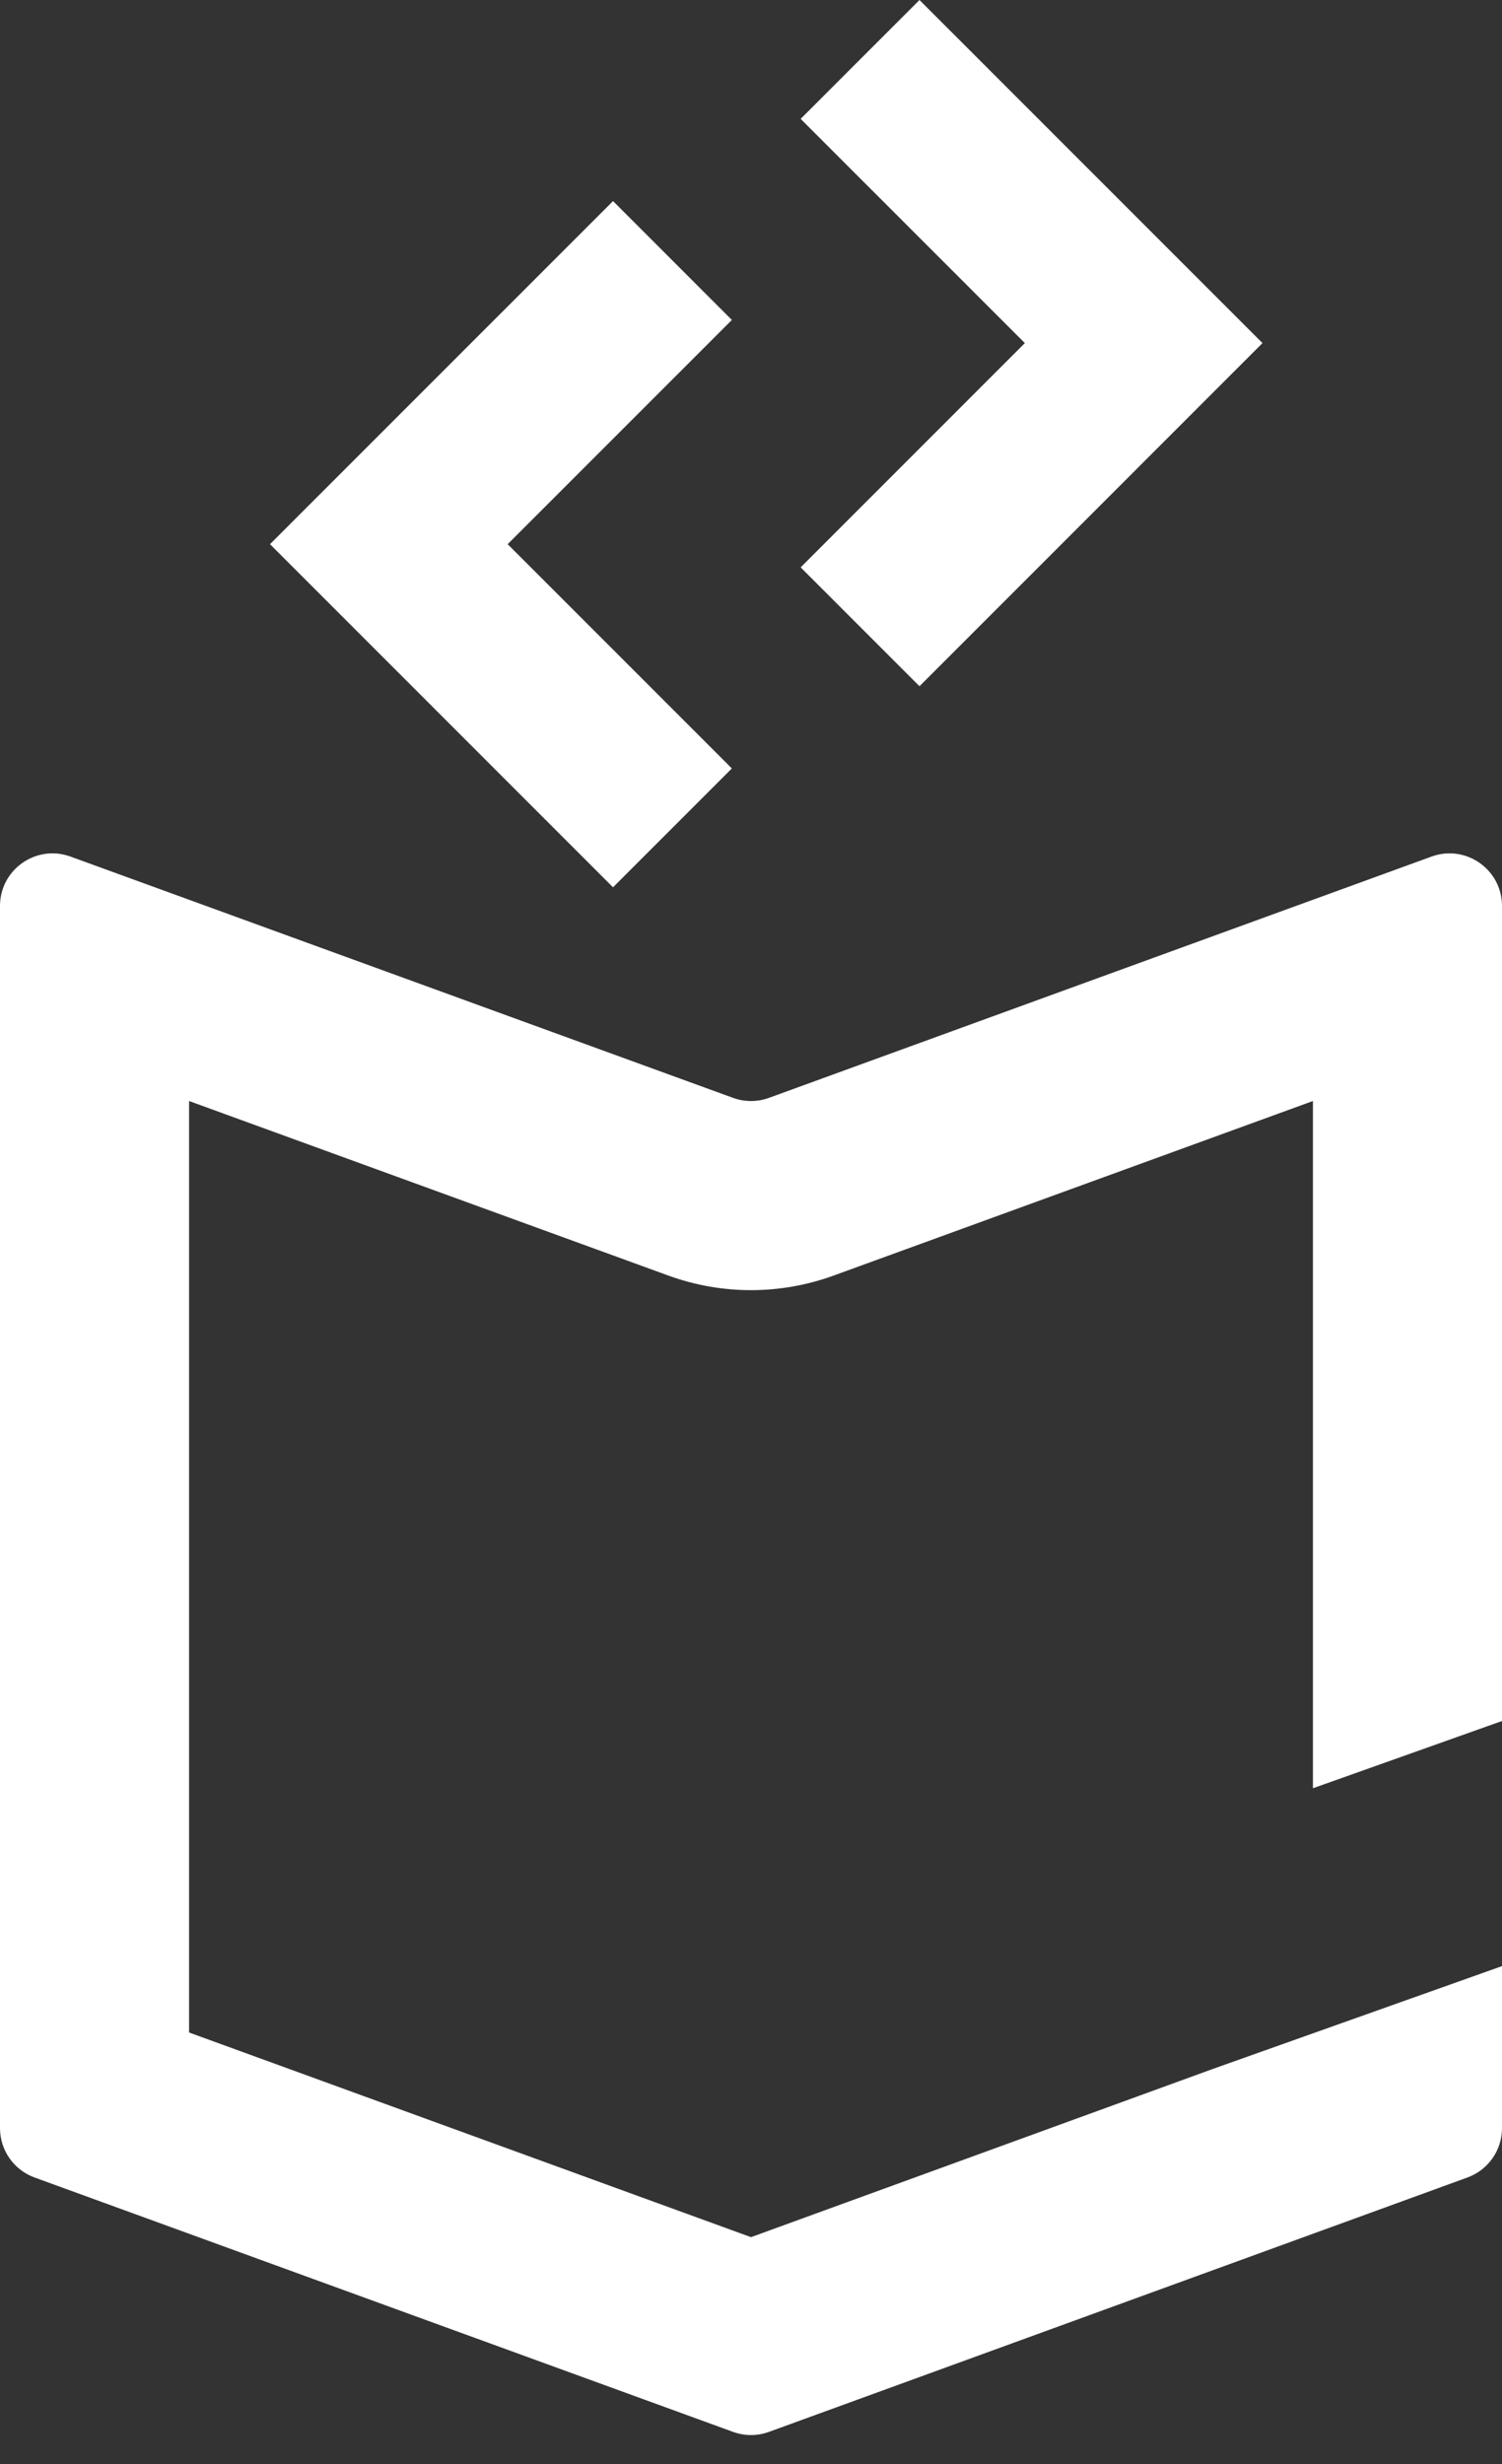 <svg width="50" height="82" viewBox="0 0 50 82" fill="none" xmlns="http://www.w3.org/2000/svg">
<rect x="0" y="0" width="50" height="82" fill="#333333" stroke="none"/>
<path fill-rule="evenodd" clip-rule="evenodd" d="M20.407 6.692L24.363 10.648L16.9 18.11L24.363 25.573L20.407 29.529L8.988 18.11L20.407 6.692Z" fill="white"/>
<path fill-rule="evenodd" clip-rule="evenodd" d="M30.609 0L26.653 3.956L34.116 11.418L26.653 18.881L30.609 22.837L42.027 11.418L30.609 0Z" fill="white"/>
<path fill-rule="evenodd" clip-rule="evenodd" d="M27.751 42.45L43.706 36.641V59.512L50 57.274V30.149C50 28.936 48.794 28.091 47.654 28.506L25.598 36.536C25.212 36.677 24.788 36.677 24.402 36.536L2.346 28.506C1.206 28.091 0 28.936 0 30.149V70.823C0 71.558 0.46 72.214 1.15 72.465L24.402 80.931C24.788 81.072 25.212 81.072 25.598 80.931L48.85 72.465C49.54 72.214 50 71.558 50 70.823V65.431L40.385 68.849L25 74.451L6.294 67.64V36.641L22.249 42.45C24.026 43.097 25.974 43.097 27.751 42.45Z" fill="white"/>
</svg>
